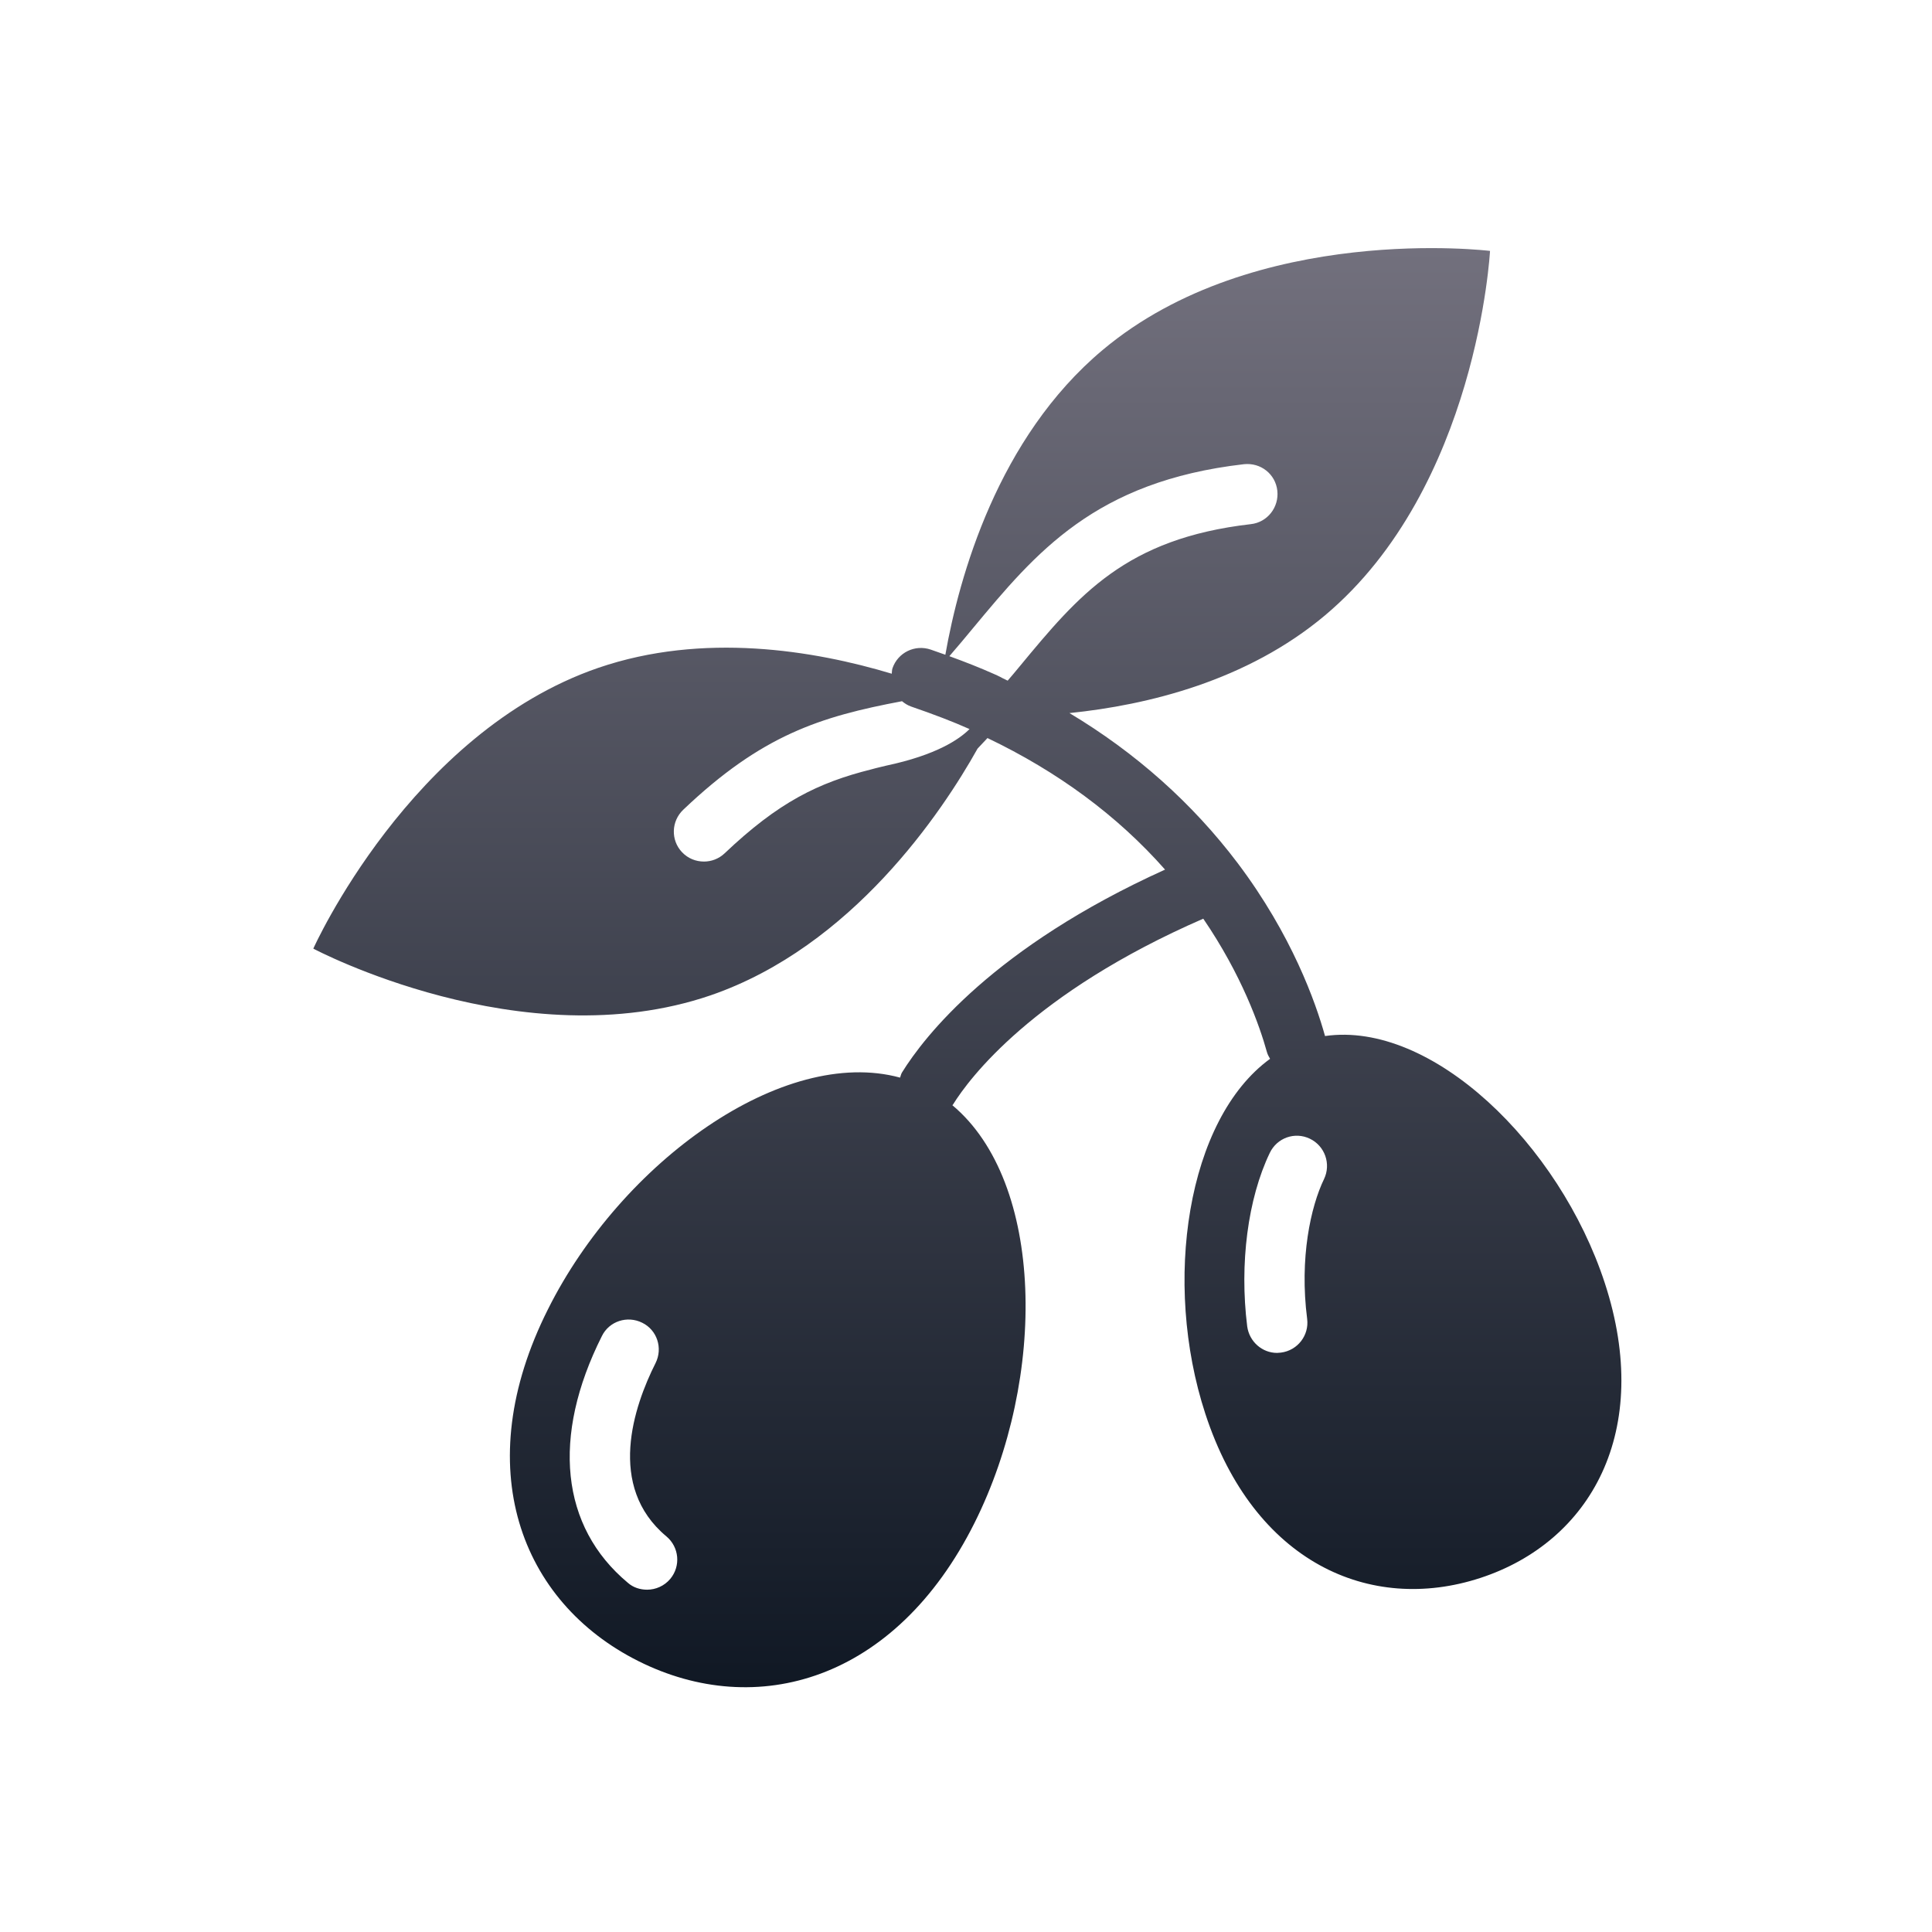 <svg width="508" height="508" viewBox="0 0 508 508" fill="none" xmlns="http://www.w3.org/2000/svg">
<path d="M421.965 337.356C409.992 300.77 376.451 268.382 348.403 272.416C345.942 263.557 339.691 245.877 325.468 226.99C313.528 211.174 298.589 197.903 281.203 187.497C301.846 185.385 327.864 179.025 348.376 161.821C388.537 128.077 391.785 65.974 391.785 65.974C391.785 65.974 329.999 58.37 289.917 92.035C262.373 115.129 252.208 151.531 248.57 172.159C247.33 171.714 246.075 171.268 244.732 170.806C240.555 169.383 236.076 171.588 234.668 175.718C234.505 176.192 234.549 176.667 234.478 177.145C214.005 170.989 184.863 166.169 157.316 175.604C107.808 192.635 82.381 249.43 82.381 249.43C82.381 249.43 137.275 278.659 186.862 261.708C224.092 248.876 247.697 213.547 257.044 196.833L259.647 194.063C278.074 202.876 293.786 214.422 306.34 228.653C261.319 249.029 243.095 272.447 237.166 282.005C236.903 282.429 236.842 282.902 236.667 283.35C205.905 274.96 163.461 305.5 144.088 344.247C123.175 385.834 136.879 421.241 167.851 436.767C198.823 452.293 235.42 442.074 256.252 400.409C275.371 362.171 274.606 310.816 250.422 290.61C250.484 290.519 250.568 290.454 250.626 290.36C254.768 283.687 271.499 261.098 316.387 241.559C326.496 256.371 331.194 269.664 333.134 276.66C333.312 277.302 333.636 277.853 333.952 278.407C312.105 294.29 305.614 337.157 316.929 371.734C329.682 410.786 360.179 424.41 389.25 414.904C418.241 405.399 434.718 376.328 421.965 337.356ZM233.073 201.307C232.963 201.33 232.888 201.354 232.78 201.377C232.349 201.474 231.94 201.583 231.515 201.681C230.64 201.889 229.793 202.097 229.071 202.306C215.083 205.812 204.699 210.921 190.506 224.399C189.001 225.825 187.021 226.538 185.119 226.538C182.981 226.538 180.921 225.745 179.337 224.082C176.327 220.914 176.486 215.923 179.654 212.913C200.308 193.247 215.644 188.439 237.177 184.376C237.885 184.956 238.664 185.469 239.58 185.782C245.691 187.886 250.526 189.743 254.889 191.685C254.903 191.69 254.913 191.696 254.927 191.702C252.2 194.434 246.155 198.531 233.073 201.307ZM264.957 178.969C264.493 178.756 264.051 178.512 263.583 178.302C263.583 178.302 262.756 177.815 261.216 177.157C257.759 175.623 253.99 174.12 249.626 172.535C251.763 170.052 253.865 167.589 255.856 165.148C272.332 145.345 287.858 126.572 327.068 122.057C331.504 121.581 335.386 124.67 335.861 129.027C336.336 133.384 333.247 137.345 328.89 137.82C295.937 141.622 283.66 156.435 268.055 175.287C267.061 176.515 266.006 177.742 264.957 178.969ZM176.248 415.142C174.663 417.043 172.366 417.994 170.148 417.994C168.327 417.994 166.505 417.439 165.079 416.172C147.414 401.438 144.959 377.754 158.266 351.297C160.168 347.416 164.92 345.832 168.881 347.812C172.762 349.713 174.347 354.465 172.366 358.426C166.663 369.753 159.455 390.824 175.218 403.973C178.624 406.825 179.02 411.815 176.248 415.142ZM348.139 310.027C344.653 317.236 341.643 330.781 343.703 346.782C344.257 351.139 341.168 355.099 336.811 355.654C336.494 355.654 336.177 355.733 335.782 355.733C331.9 355.733 328.494 352.802 327.94 348.762C325.88 332.286 328.098 315.176 333.88 303.136C335.782 299.175 340.455 297.512 344.415 299.413C348.376 301.314 350.04 306.067 348.139 310.027Z" fill="url(#paint0_linear_10025_58058)"/>
<defs>
<linearGradient id="paint0_linear_10025_58058" x1="254.356" y1="65.238" x2="254.356" y2="443.641" gradientUnits="userSpaceOnUse">
<stop stop-color="#72707D"/>
<stop offset="1" stop-color="#101824"/>
</linearGradient>
</defs>
</svg>
